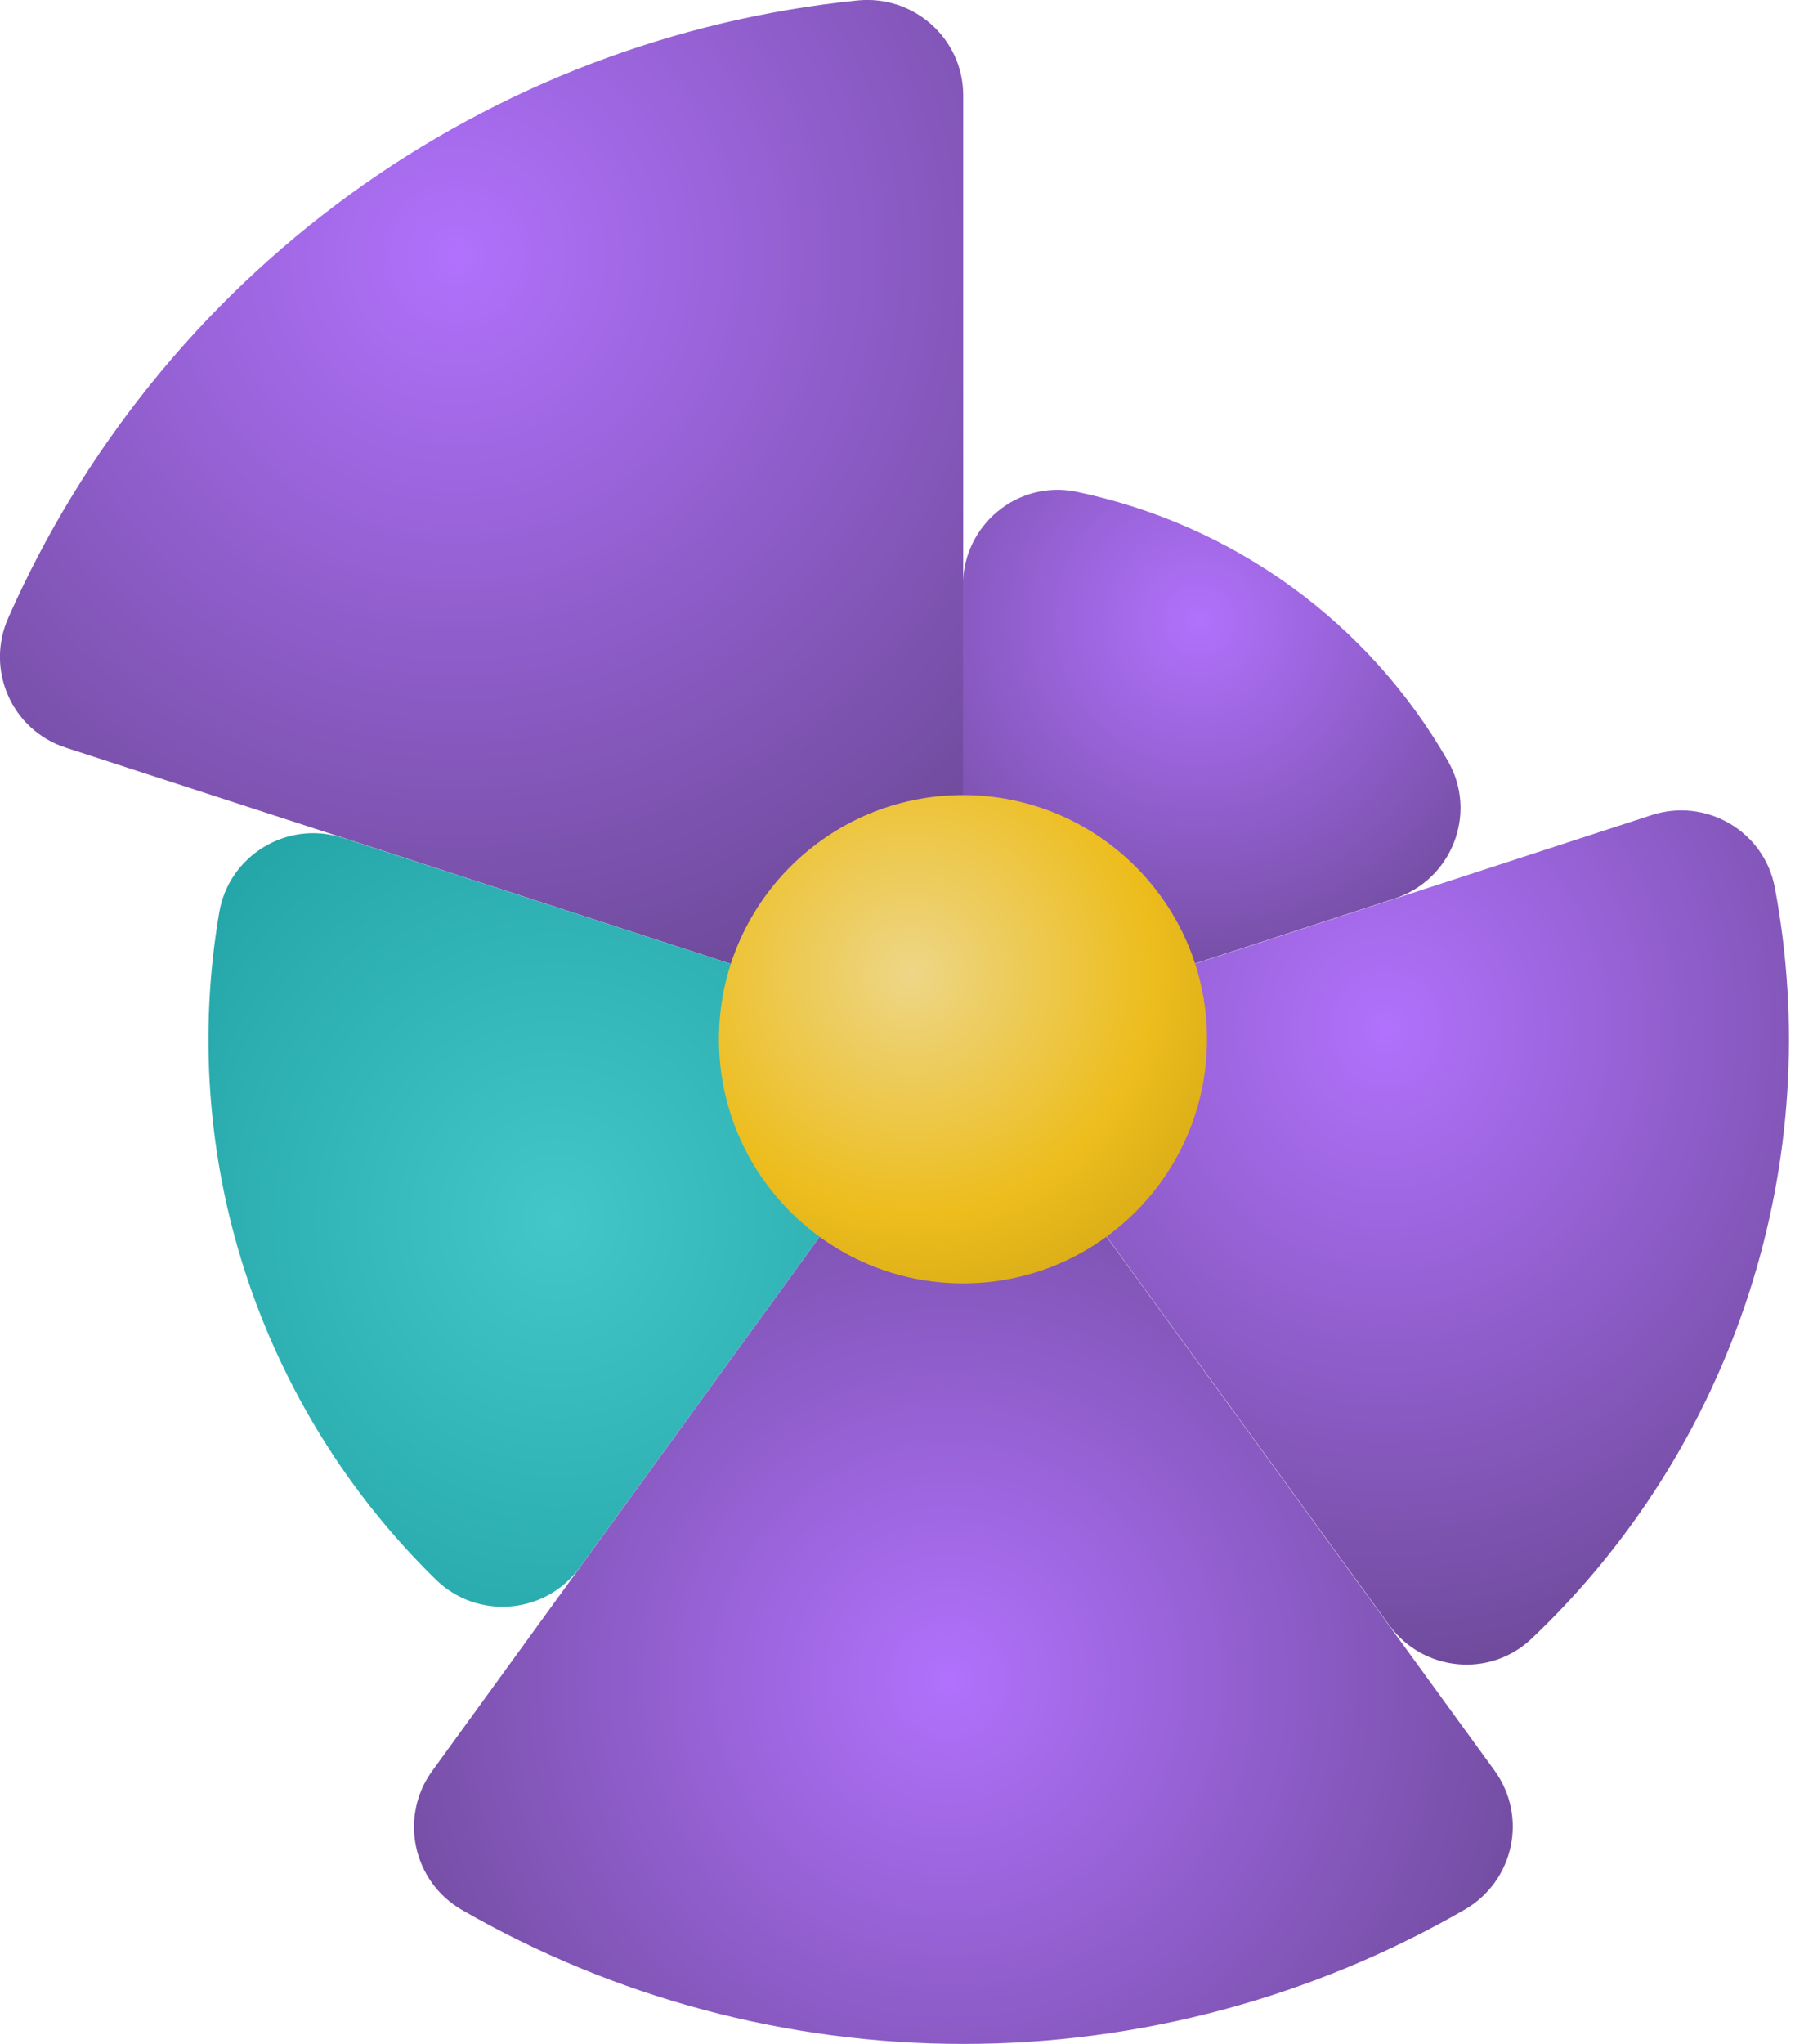 <svg width="71" height="80" viewBox="0 0 71 80" fill="none" xmlns="http://www.w3.org/2000/svg">
<path d="M32.821 39.09L2.576 29.264C0.459 28.579 -0.577 26.21 0.324 24.184C3.233 17.599 7.836 11.88 13.691 7.62C19.554 3.359 26.417 0.747 33.578 0.018C35.785 -0.207 37.721 1.513 37.721 3.729V35.541C37.721 38.081 35.244 39.874 32.83 39.09H32.821Z" fill="url(#paint0_radial_1692_92448)"/>
<path d="M34.695 44.837L22.707 61.346C21.365 63.193 18.698 63.418 17.068 61.824C13.664 58.5 11.097 54.384 9.61 49.818C8.124 45.251 7.782 40.414 8.584 35.722C8.962 33.479 11.25 32.092 13.42 32.794L32.822 39.09C35.235 39.874 36.181 42.783 34.686 44.837H34.695Z" fill="url(#paint1_radial_1692_92448)"/>
<path d="M40.739 44.837L58.528 69.299C59.834 71.101 59.293 73.623 57.366 74.74C51.412 78.171 44.648 80 37.73 80C30.813 80 24.04 78.18 18.095 74.758C16.168 73.65 15.618 71.119 16.924 69.318L34.695 44.837C36.181 42.783 39.243 42.783 40.739 44.837Z" fill="url(#paint2_radial_1692_92448)"/>
<path d="M42.603 39.09L64.679 31.903C66.814 31.209 69.093 32.533 69.507 34.749C70.498 40.036 70.155 45.503 68.48 50.655C66.805 55.807 63.877 60.446 59.977 64.139C58.347 65.688 55.726 65.427 54.402 63.607L40.748 44.837C39.252 42.783 40.198 39.874 42.612 39.09H42.603Z" fill="url(#paint3_radial_1692_92448)"/>
<path d="M37.712 35.542V22.914C37.703 20.554 39.856 18.771 42.162 19.248C45.179 19.879 48.043 21.131 50.565 22.959C53.087 24.787 55.177 27.12 56.708 29.795C57.879 31.84 56.852 34.443 54.609 35.172L42.603 39.081C40.189 39.865 37.712 38.073 37.712 35.533V35.542Z" fill="url(#paint4_radial_1692_92448)"/>
<path d="M37.712 50.232C42.99 50.232 47.269 45.953 47.269 40.675C47.269 35.398 42.99 31.119 37.712 31.119C32.434 31.119 28.156 35.398 28.156 40.675C28.156 45.953 32.434 50.232 37.712 50.232Z" fill="url(#paint5_radial_1692_92448)"/>
<defs>
<radialGradient id="paint0_radial_1692_92448" cx="0" cy="0" r="1" gradientUnits="userSpaceOnUse" gradientTransform="translate(17.89 10.008) scale(32.958 33.271)">
<stop stop-color="#B171FC"/>
<stop offset="1" stop-color="#674690"/>
</radialGradient>
<radialGradient id="paint1_radial_1692_92448" cx="0" cy="0" r="1" gradientUnits="userSpaceOnUse" gradientTransform="translate(21.784 47.748) scale(28.417 30.335)">
<stop stop-color="#44C7C9"/>
<stop offset="1" stop-color="#119294"/>
</radialGradient>
<radialGradient id="paint2_radial_1692_92448" cx="0" cy="0" r="1" gradientUnits="userSpaceOnUse" gradientTransform="translate(37.154 65.724) scale(27.759 27.759)">
<stop stop-color="#B171FC"/>
<stop offset="1" stop-color="#674690"/>
</radialGradient>
<radialGradient id="paint3_radial_1692_92448" cx="0" cy="0" r="1" gradientUnits="userSpaceOnUse" gradientTransform="translate(54.273 40.239) scale(26.237 28.322)">
<stop stop-color="#B171FC"/>
<stop offset="1" stop-color="#674690"/>
</radialGradient>
<radialGradient id="paint4_radial_1692_92448" cx="0" cy="0" r="1" gradientUnits="userSpaceOnUse" gradientTransform="translate(46.953 24.292) scale(17.023 17.023)">
<stop stop-color="#B171FC"/>
<stop offset="1" stop-color="#674690"/>
</radialGradient>
<radialGradient id="paint5_radial_1692_92448" cx="0" cy="0" r="1" gradientUnits="userSpaceOnUse" gradientTransform="translate(35.677 38.109) scale(15.06 15.06)">
<stop stop-color="#EDD687"/>
<stop offset="0.63" stop-color="#EDBD1D"/>
<stop offset="1" stop-color="#D1A615"/>
</radialGradient>
</defs>
</svg>
